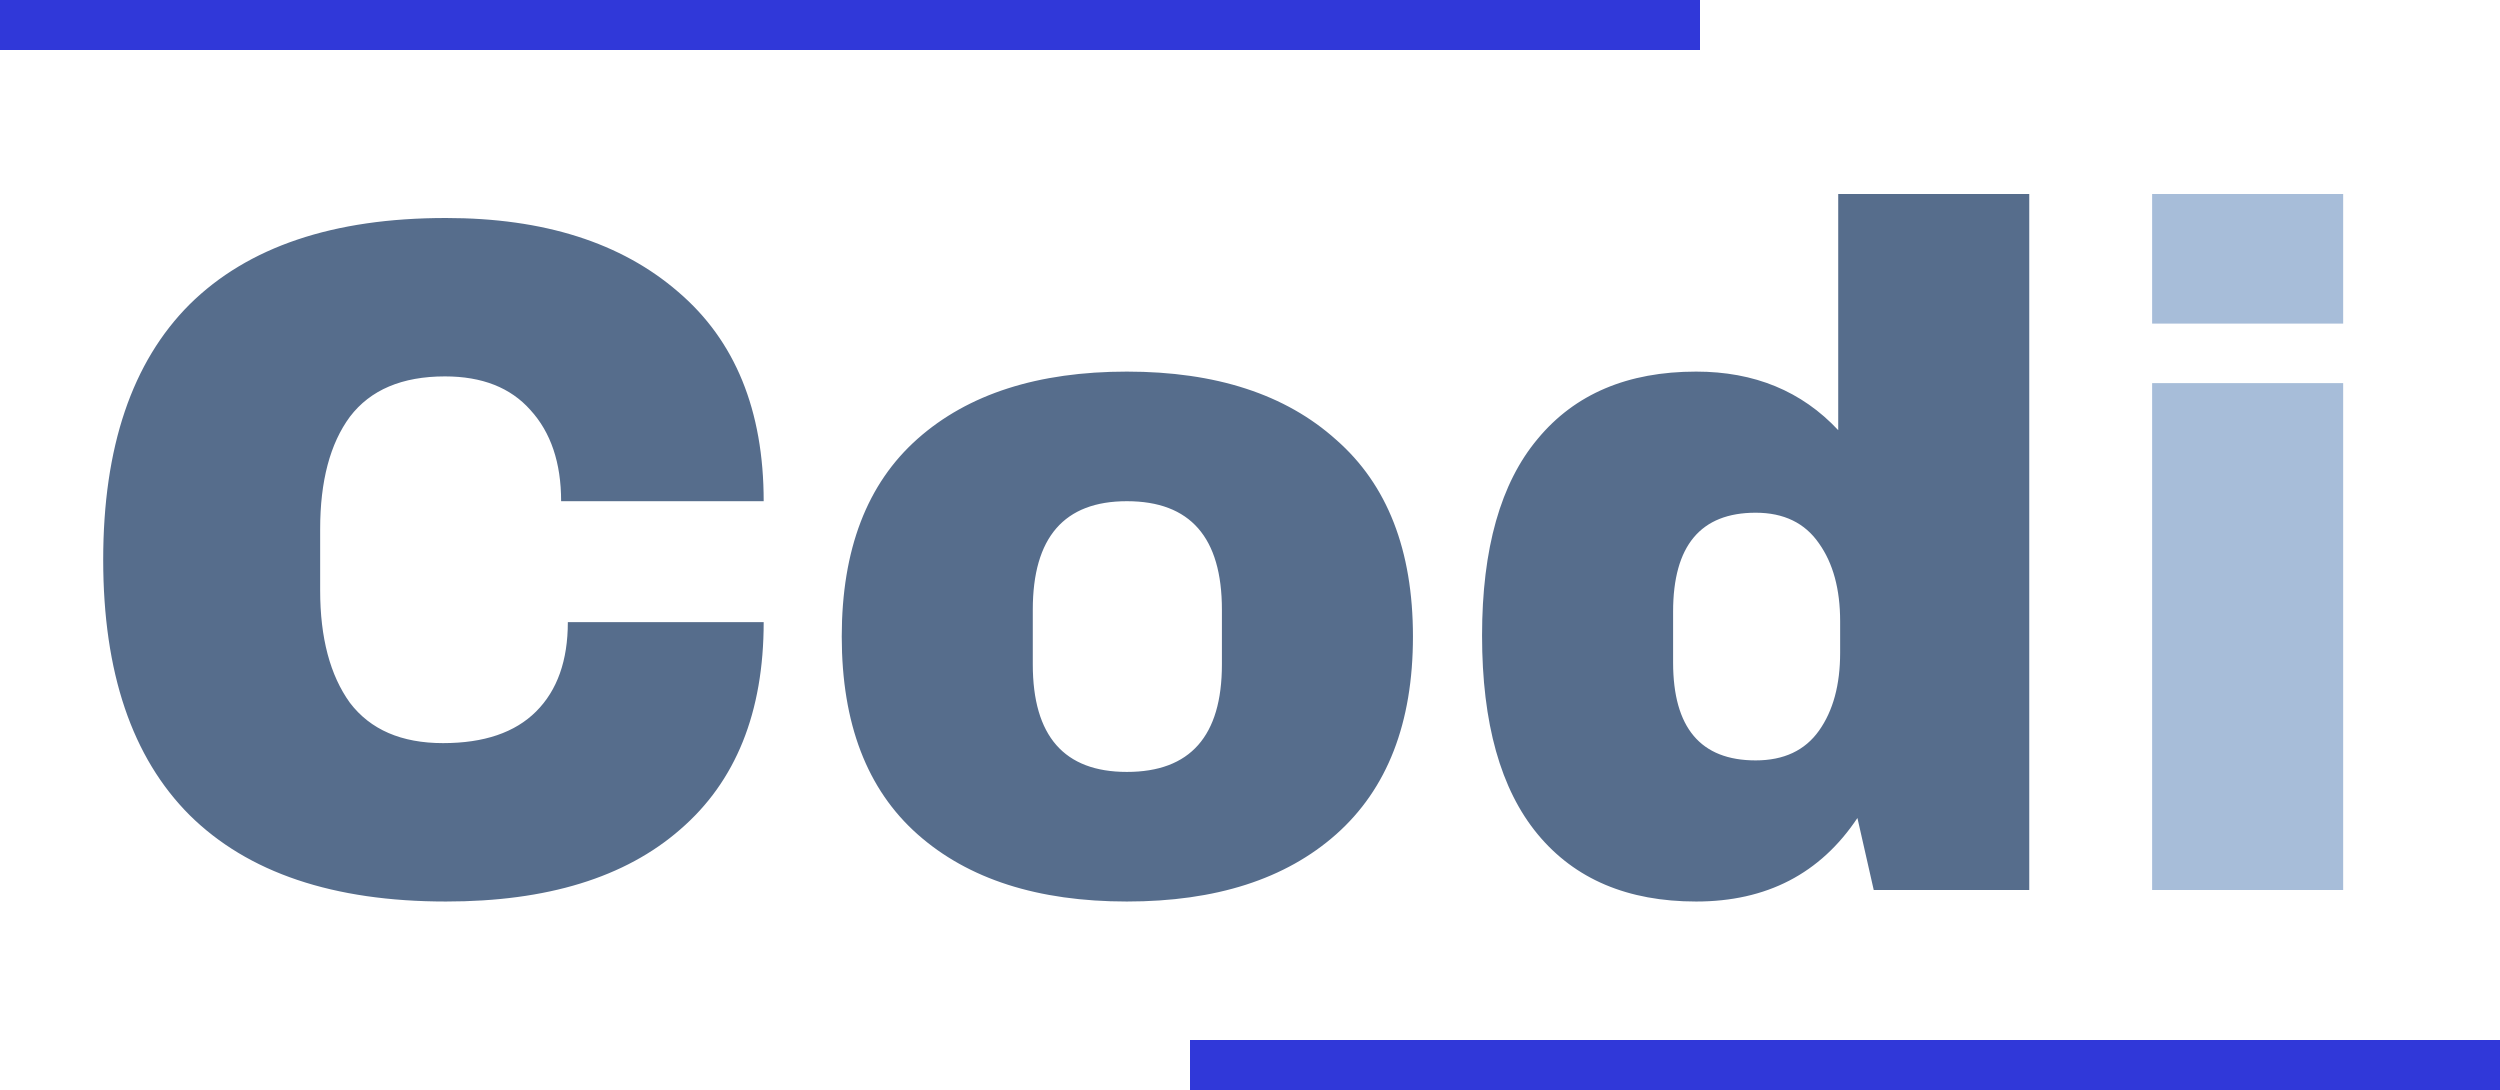 <svg width="250" height="109" viewBox="0 0 250 109" fill="none" xmlns="http://www.w3.org/2000/svg">
<g clip-path="url(#clip0_1_2)">
<rect width="250" height="109" fill="white"/>
<line y1="2.5" x2="170" y2="2.5" stroke="#3038D9" stroke-width="5"/>
<line x1="119" y1="106.5" x2="253" y2="106.5" stroke="#3038D9" stroke-width="5"/>
<g filter="url(#filter0_d_1_2)">
<path d="M38.592 21.8C48.384 21.8 56.128 24.264 61.824 29.192C67.52 34.056 70.368 41.032 70.368 50.12H50.112C50.112 46.28 49.088 43.24 47.04 41C45.056 38.76 42.208 37.64 38.496 37.64C34.208 37.64 31.04 38.984 28.992 41.672C27.008 44.36 26.016 48.104 26.016 52.904V59.048C26.016 63.784 27.008 67.528 28.992 70.28C31.04 72.968 34.144 74.312 38.304 74.312C42.4 74.312 45.504 73.256 47.616 71.144C49.728 69.032 50.784 66.056 50.784 62.216H70.368C70.368 71.24 67.584 78.152 62.016 82.952C56.512 87.752 48.704 90.152 38.592 90.152C27.328 90.152 18.784 87.272 12.96 81.512C7.2 75.752 4.32 67.24 4.32 55.976C4.32 44.712 7.2 36.2 12.96 30.44C18.784 24.68 27.328 21.8 38.592 21.8ZM106.687 37.16C115.583 37.16 122.559 39.432 127.615 43.976C132.735 48.456 135.295 55.016 135.295 63.656C135.295 72.296 132.735 78.888 127.615 83.432C122.559 87.912 115.583 90.152 106.687 90.152C97.791 90.152 90.815 87.912 85.759 83.432C80.703 78.952 78.175 72.36 78.175 63.656C78.175 54.952 80.703 48.36 85.759 43.88C90.815 39.4 97.791 37.16 106.687 37.16ZM106.687 50.12C100.415 50.12 97.279 53.736 97.279 60.968V66.44C97.279 73.608 100.415 77.192 106.687 77.192C113.023 77.192 116.191 73.608 116.191 66.44V60.968C116.191 53.736 113.023 50.12 106.687 50.12ZM181.374 89L179.742 81.8C176.03 87.368 170.654 90.152 163.614 90.152C156.766 90.152 151.486 87.912 147.774 83.432C144.062 78.952 142.206 72.328 142.206 63.56C142.206 54.856 144.062 48.296 147.774 43.88C151.486 39.4 156.766 37.16 163.614 37.16C169.438 37.16 174.174 39.112 177.822 43.016V19.4H196.926V89H181.374ZM169.566 51.272C164.062 51.272 161.31 54.568 161.31 61.16V66.248C161.31 72.776 164.062 76.04 169.566 76.04C172.382 76.04 174.494 75.048 175.902 73.064C177.31 71.08 178.014 68.488 178.014 65.288V62.12C178.014 58.92 177.31 56.328 175.902 54.344C174.494 52.296 172.382 51.272 169.566 51.272Z" fill="#566D8C"/>
<path d="M209.213 32.36V19.4H228.317V32.36H209.213ZM209.213 89V38.312H228.317V89H209.213Z" fill="#A7BDD9"/>
</g>
</g>
<defs>
<filter id="filter0_d_1_2" x="4.32" y="19.4" width="229.997" height="70.752" filterUnits="userSpaceOnUse" color-interpolation-filters="sRGB">
<feFlood flood-opacity="0" result="BackgroundImageFix"/>
<feColorMatrix in="SourceAlpha" type="matrix" values="0 0 0 0 0 0 0 0 0 0 0 0 0 0 0 0 0 0 127 0" result="hardAlpha"/>
<feOffset dx="6"/>
<feComposite in2="hardAlpha" operator="out"/>
<feColorMatrix type="matrix" values="0 0 0 0 0.188 0 0 0 0 0.22 0 0 0 0 0.851 0 0 0 1 0"/>
<feBlend mode="normal" in2="BackgroundImageFix" result="effect1_dropShadow_1_2"/>
<feBlend mode="normal" in="SourceGraphic" in2="effect1_dropShadow_1_2" result="shape"/>
</filter>
<clipPath id="clip0_1_2">
<rect width="250" height="109" fill="white"/>
</clipPath>
</defs>
</svg>
